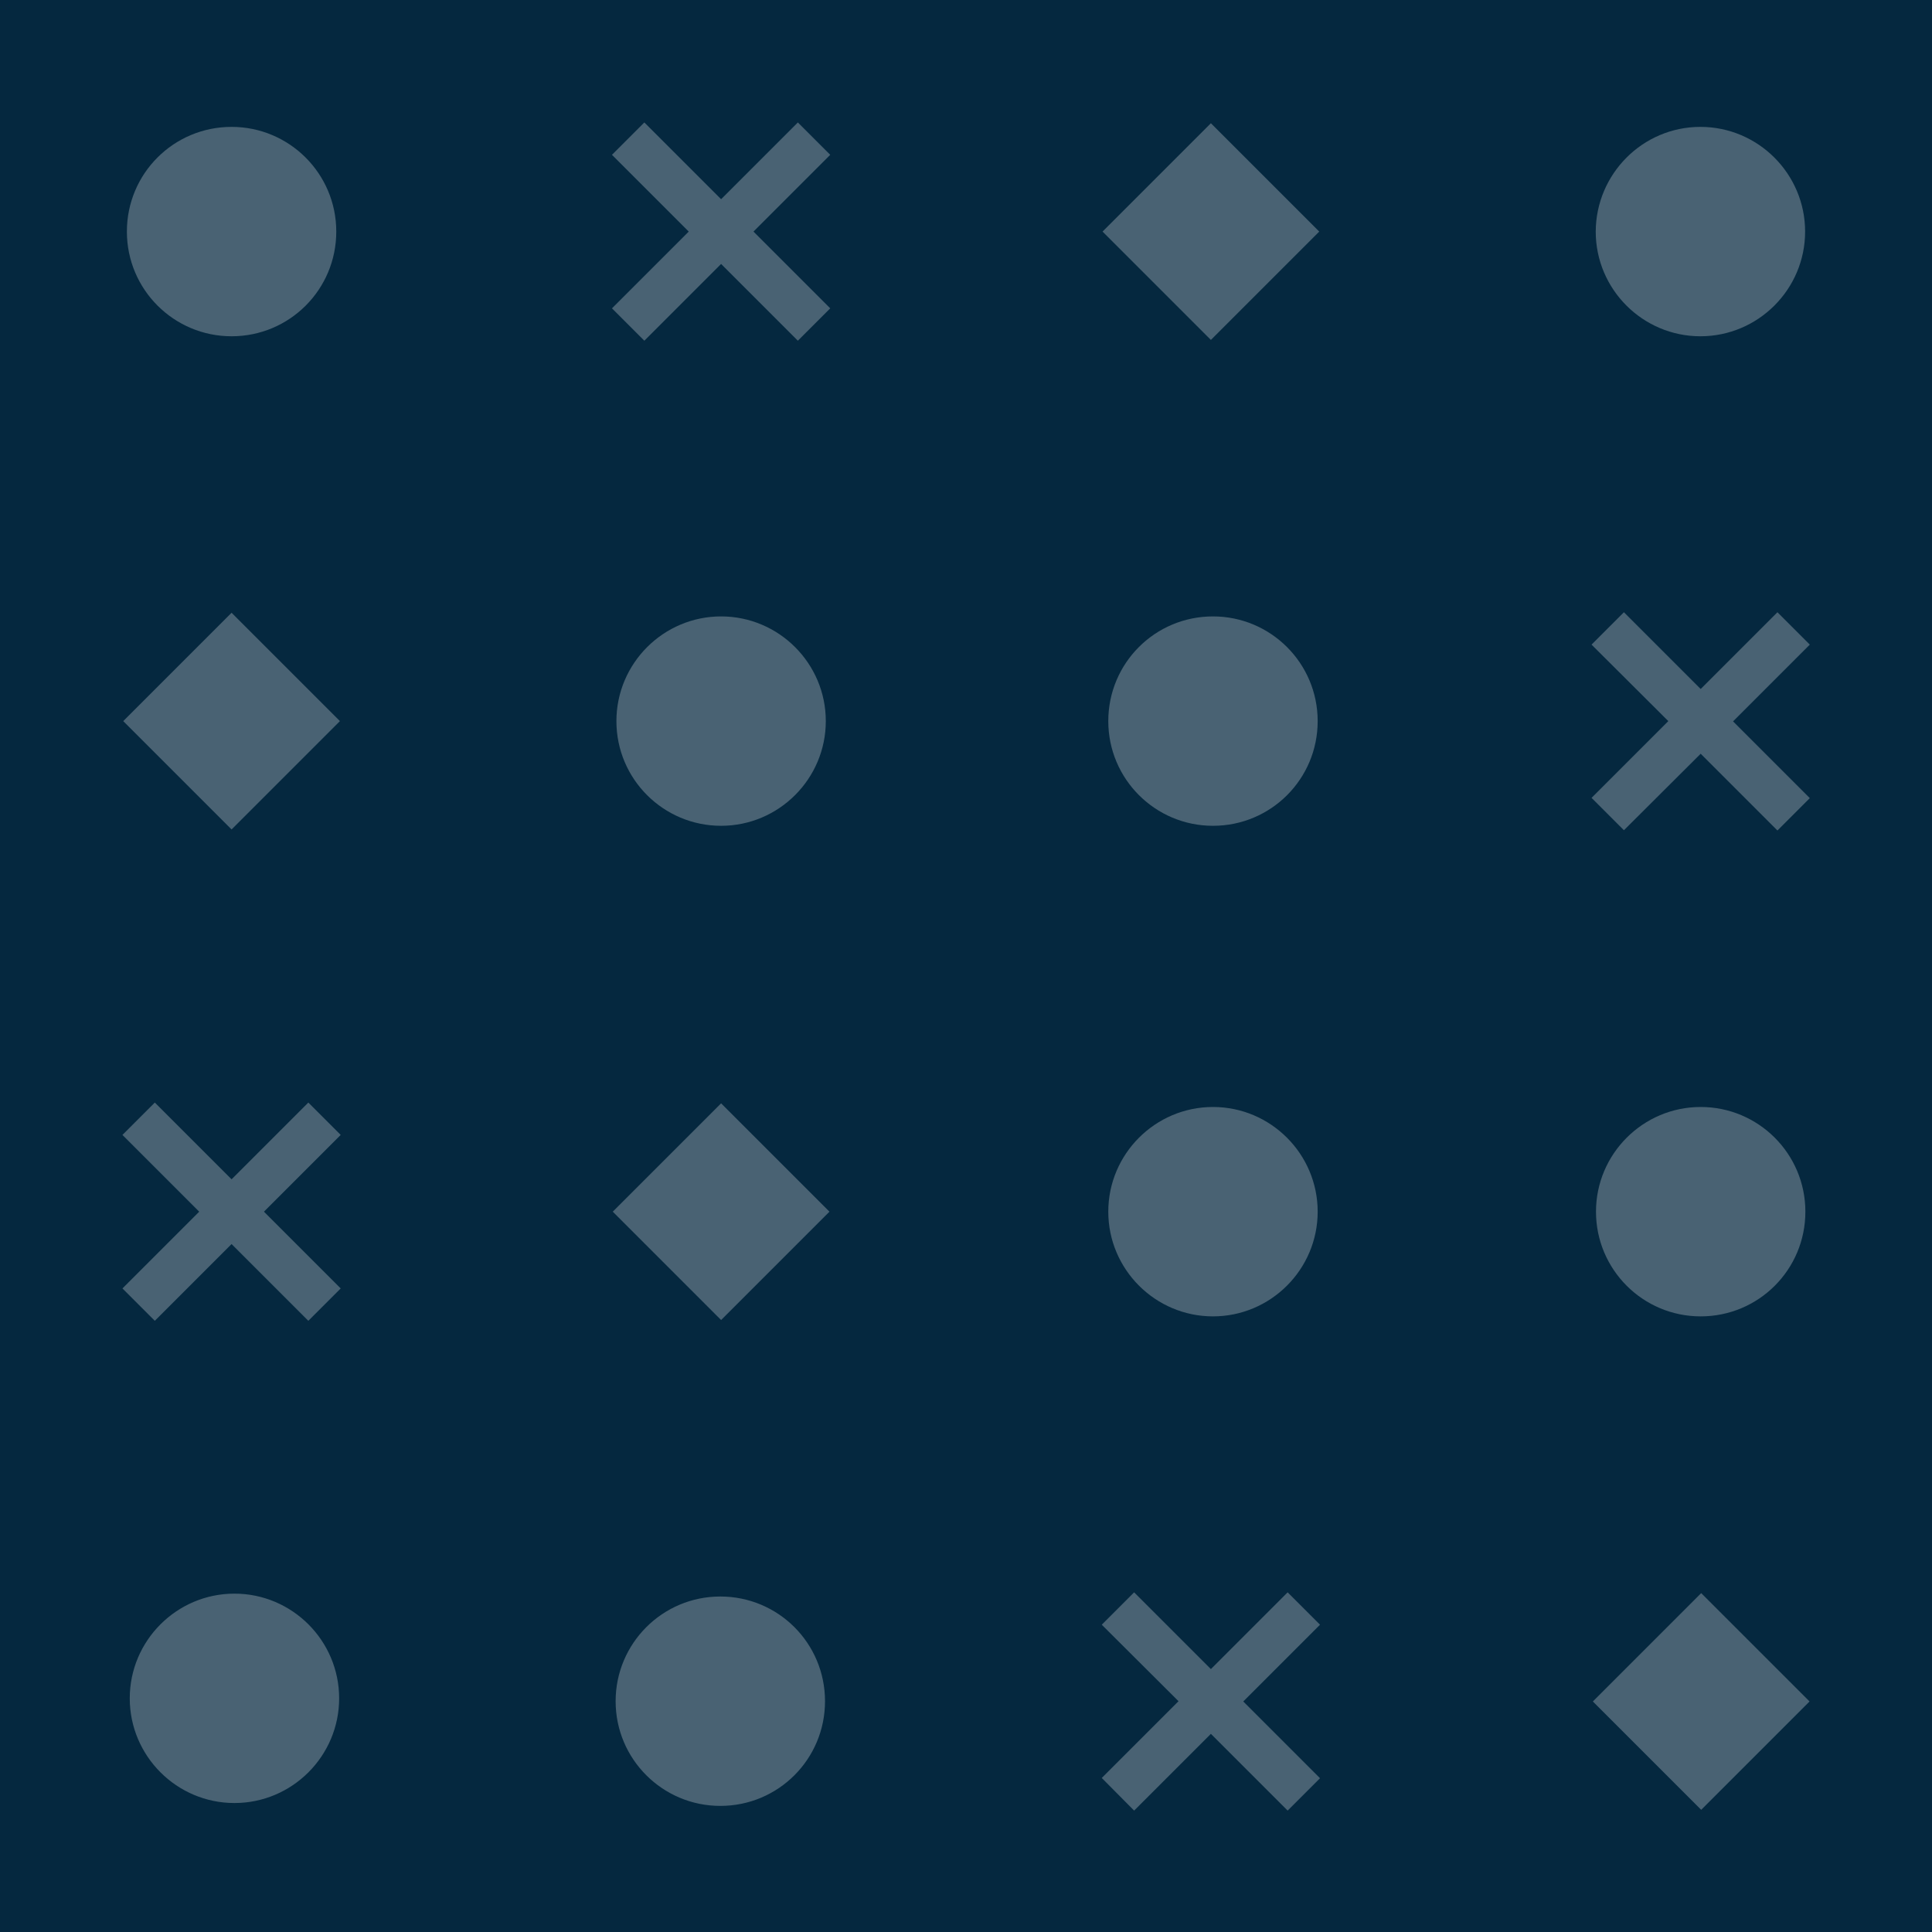 <?xml version="1.0" encoding="utf-8"?>
<!-- Generator: Adobe Illustrator 23.0.1, SVG Export Plug-In . SVG Version: 6.00 Build 0)  -->
<svg version="1.1" id="Layer_1" xmlns="http://www.w3.org/2000/svg" xmlns:xlink="http://www.w3.org/1999/xlink" x="0px" y="0px"
	 viewBox="0 0 74 74" style="enable-background:new 0 0 74 74;" xml:space="preserve">
<style type="text/css">
	.st0{fill:#05283F;}
	.st1{opacity:0.27;fill:#FFFFFF;}
</style>
<g>
	<path class="st0" d="M0,74.03h74V0H0V74.03z"/>
	<path class="st1" d="M8.98,69.06c-2.21,0-4.01-1.8-4.01-4.01c0-2.21,1.8-4.01,4.01-4.01c2.21,0,4.01,1.8,4.01,4.01
		C12.99,67.26,11.19,69.06,8.98,69.06z M27.59,69.17c-2.21,0-4.01-1.79-4.01-4.01c0-2.21,1.79-4.01,4.01-4.01s4.01,1.79,4.01,4.01
		C31.6,67.38,29.81,69.17,27.59,69.17z M27.62,50.56l-4.15-4.15l4.15-4.15l4.15,4.15L27.62,50.56z M23.61,27.62
		c0-2.21,1.8-4.01,4.01-4.01c2.21,0,4.01,1.8,4.01,4.01c0,2.21-1.8,4.01-4.01,4.01C25.41,31.63,23.61,29.84,23.61,27.62z
		 M65.16,69.32l-4.15-4.15l4.15-4.15l4.15,4.15L65.16,69.32z M61.13,46.41c0-2.21,1.8-4.01,4.01-4.01c2.21,0,4.01,1.79,4.01,4.01
		s-1.79,4.01-4.01,4.01C62.92,50.42,61.13,48.62,61.13,46.41z M65.13,4.86c2.21,0,4.01,1.8,4.01,4.01c0,2.21-1.8,4.01-4.01,4.01
		c-2.21,0-4.01-1.8-4.01-4.01C61.13,6.66,62.92,4.86,65.13,4.86z M60.96,24.69l1.24-1.24l2.94,2.94l2.94-2.94l1.24,1.24l-2.94,2.94
		l2.94,2.94l-1.24,1.24l-2.94-2.94L62.2,31.8l-1.24-1.24l2.94-2.94L60.96,24.69z M46.38,4.72l4.15,4.15l-4.15,4.15l-4.15-4.15
		L46.38,4.72z M46.46,31.63c-2.21,0-4.01-1.79-4.01-4.01s1.79-4.01,4.01-4.01c2.21,0,4.01,1.79,4.01,4.01S48.68,31.63,46.46,31.63z
		 M50.47,46.41c0,2.21-1.8,4.01-4.01,4.01c-2.21,0-4.01-1.8-4.01-4.01c0-2.21,1.8-4.01,4.01-4.01C48.67,42.4,50.47,44.2,50.47,46.41
		z M42.2,62.23l1.24-1.24l2.94,2.94l2.94-2.94l1.24,1.24l-2.94,2.94l2.94,2.94l-1.24,1.24l-2.94-2.94l-2.94,2.94L42.2,68.1
		l2.94-2.94L42.2,62.23z M23.44,5.93l1.24-1.24l2.94,2.94l2.94-2.94l1.24,1.24l-2.94,2.94l2.94,2.94l-1.24,1.24l-2.94-2.94
		l-2.94,2.94l-1.24-1.24l2.94-2.94L23.44,5.93z M8.87,4.86c2.21,0,4.01,1.79,4.01,4.01s-1.79,4.01-4.01,4.01
		c-2.21,0-4.01-1.79-4.01-4.01S6.65,4.86,8.87,4.86z M8.87,23.47l4.15,4.15l-4.15,4.15l-4.15-4.15L8.87,23.47z M4.69,43.47
		l1.24-1.24l2.94,2.94l2.94-2.94l1.24,1.24l-2.94,2.94l2.94,2.94l-1.24,1.24l-2.94-2.94l-2.94,2.94l-1.24-1.24l2.94-2.94L4.69,43.47
		z"/>
</g>
</svg>
